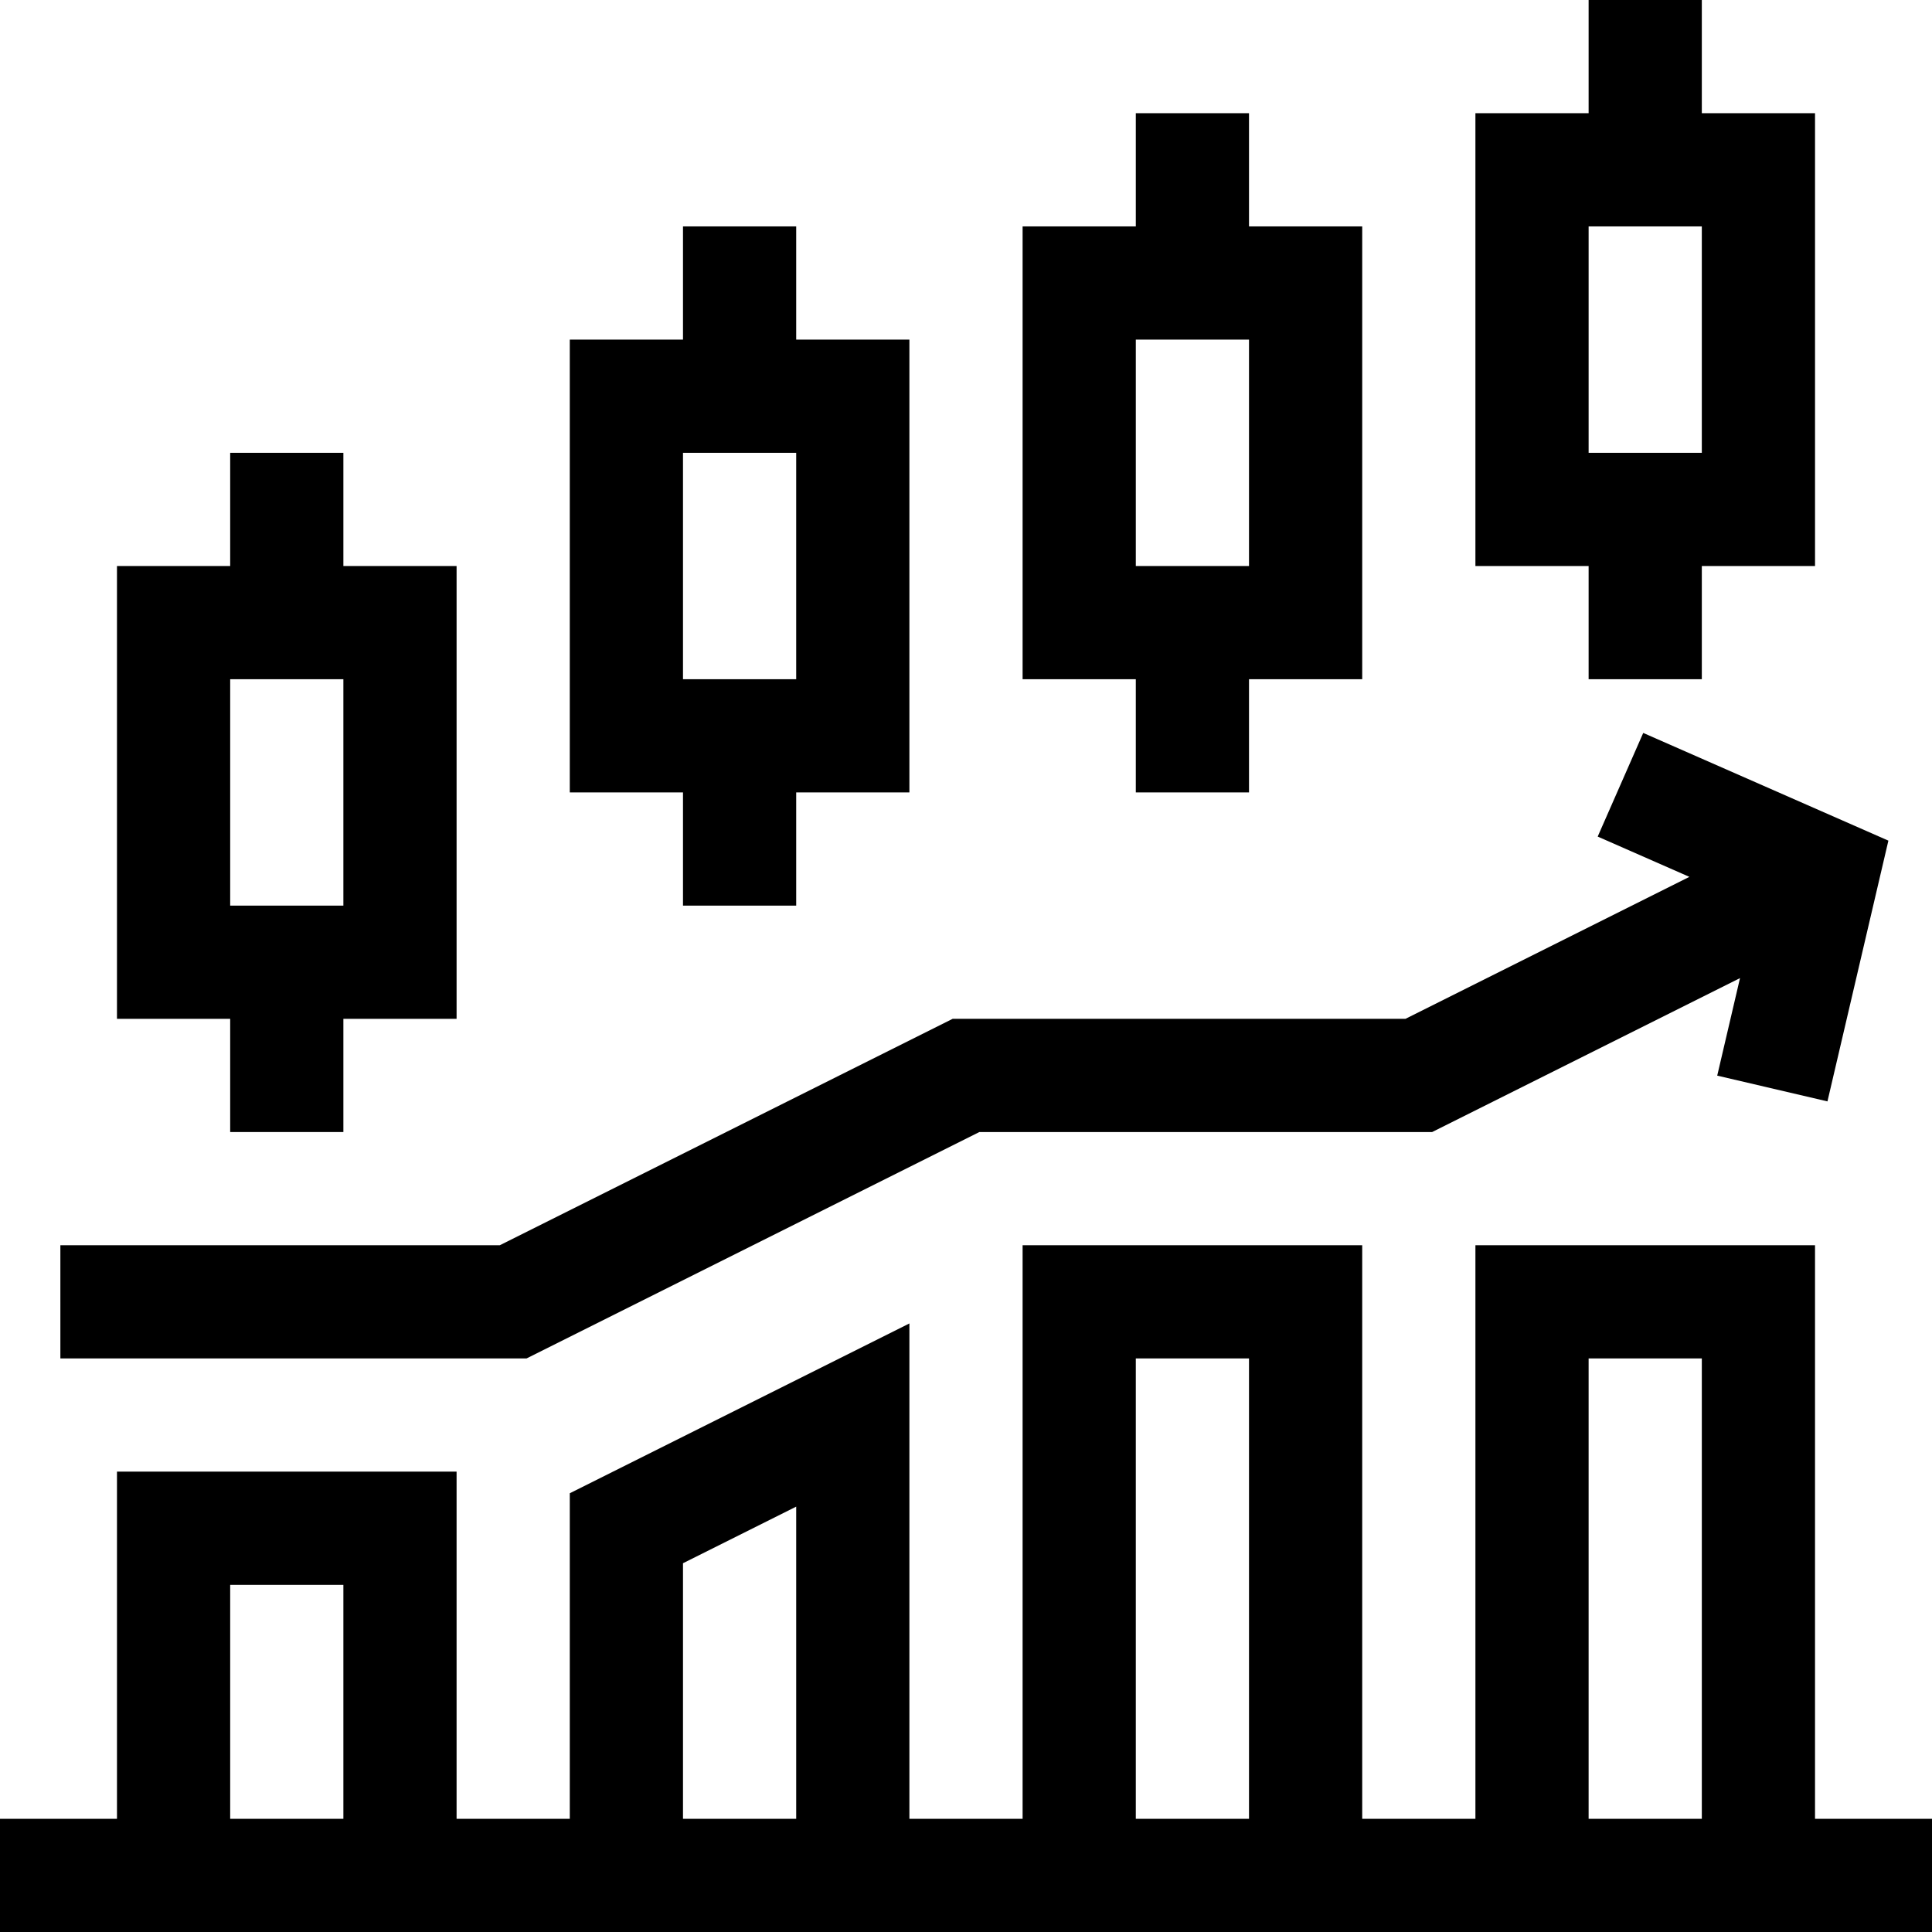 <svg id="Capa_1" enable-background="new 0 0 512 512" height="512" viewBox="0 0 512 512" width="512" xmlns="http://www.w3.org/2000/svg"><g><path d="m61 150h-30v120h30v30h30v-30h30v-120h-30v-30h-30zm30 90h-30v-60h30z"/><path d="m211 240v-30h30v-120h-30v-30h-30v30h-30v120h30v30zm-30-120h30v60h-30z"/><path d="m331 210v-30h30v-120h-30v-30h-30v30h-30v120h30v30zm-30-120h30v60h-30z"/><path d="m451 180v-30h30v-120h-30v-30h-30v30h-30v120h30v30zm-30-120h30v60h-30z"/><path d="m16 360h123.541l120-60h120l81.58-40.79-6.039 25.844 29.213 6.827 16.149-69.103-64.971-28.543-12.067 27.467 24.299 10.675-75.246 37.623h-120l-120 60h-116.459z"/><path d="m481 330h-90v152h-30v-152h-90v152h-30v-131.271l-90 45v86.271h-30v-92h-90v92h-31v30h512v-30h-31zm-60 30h30v122h-30zm-120 0h30v122h-30zm-120 54.271 30-15v82.729h-30zm-120 5.729h30v62h-30z"/></g></svg>